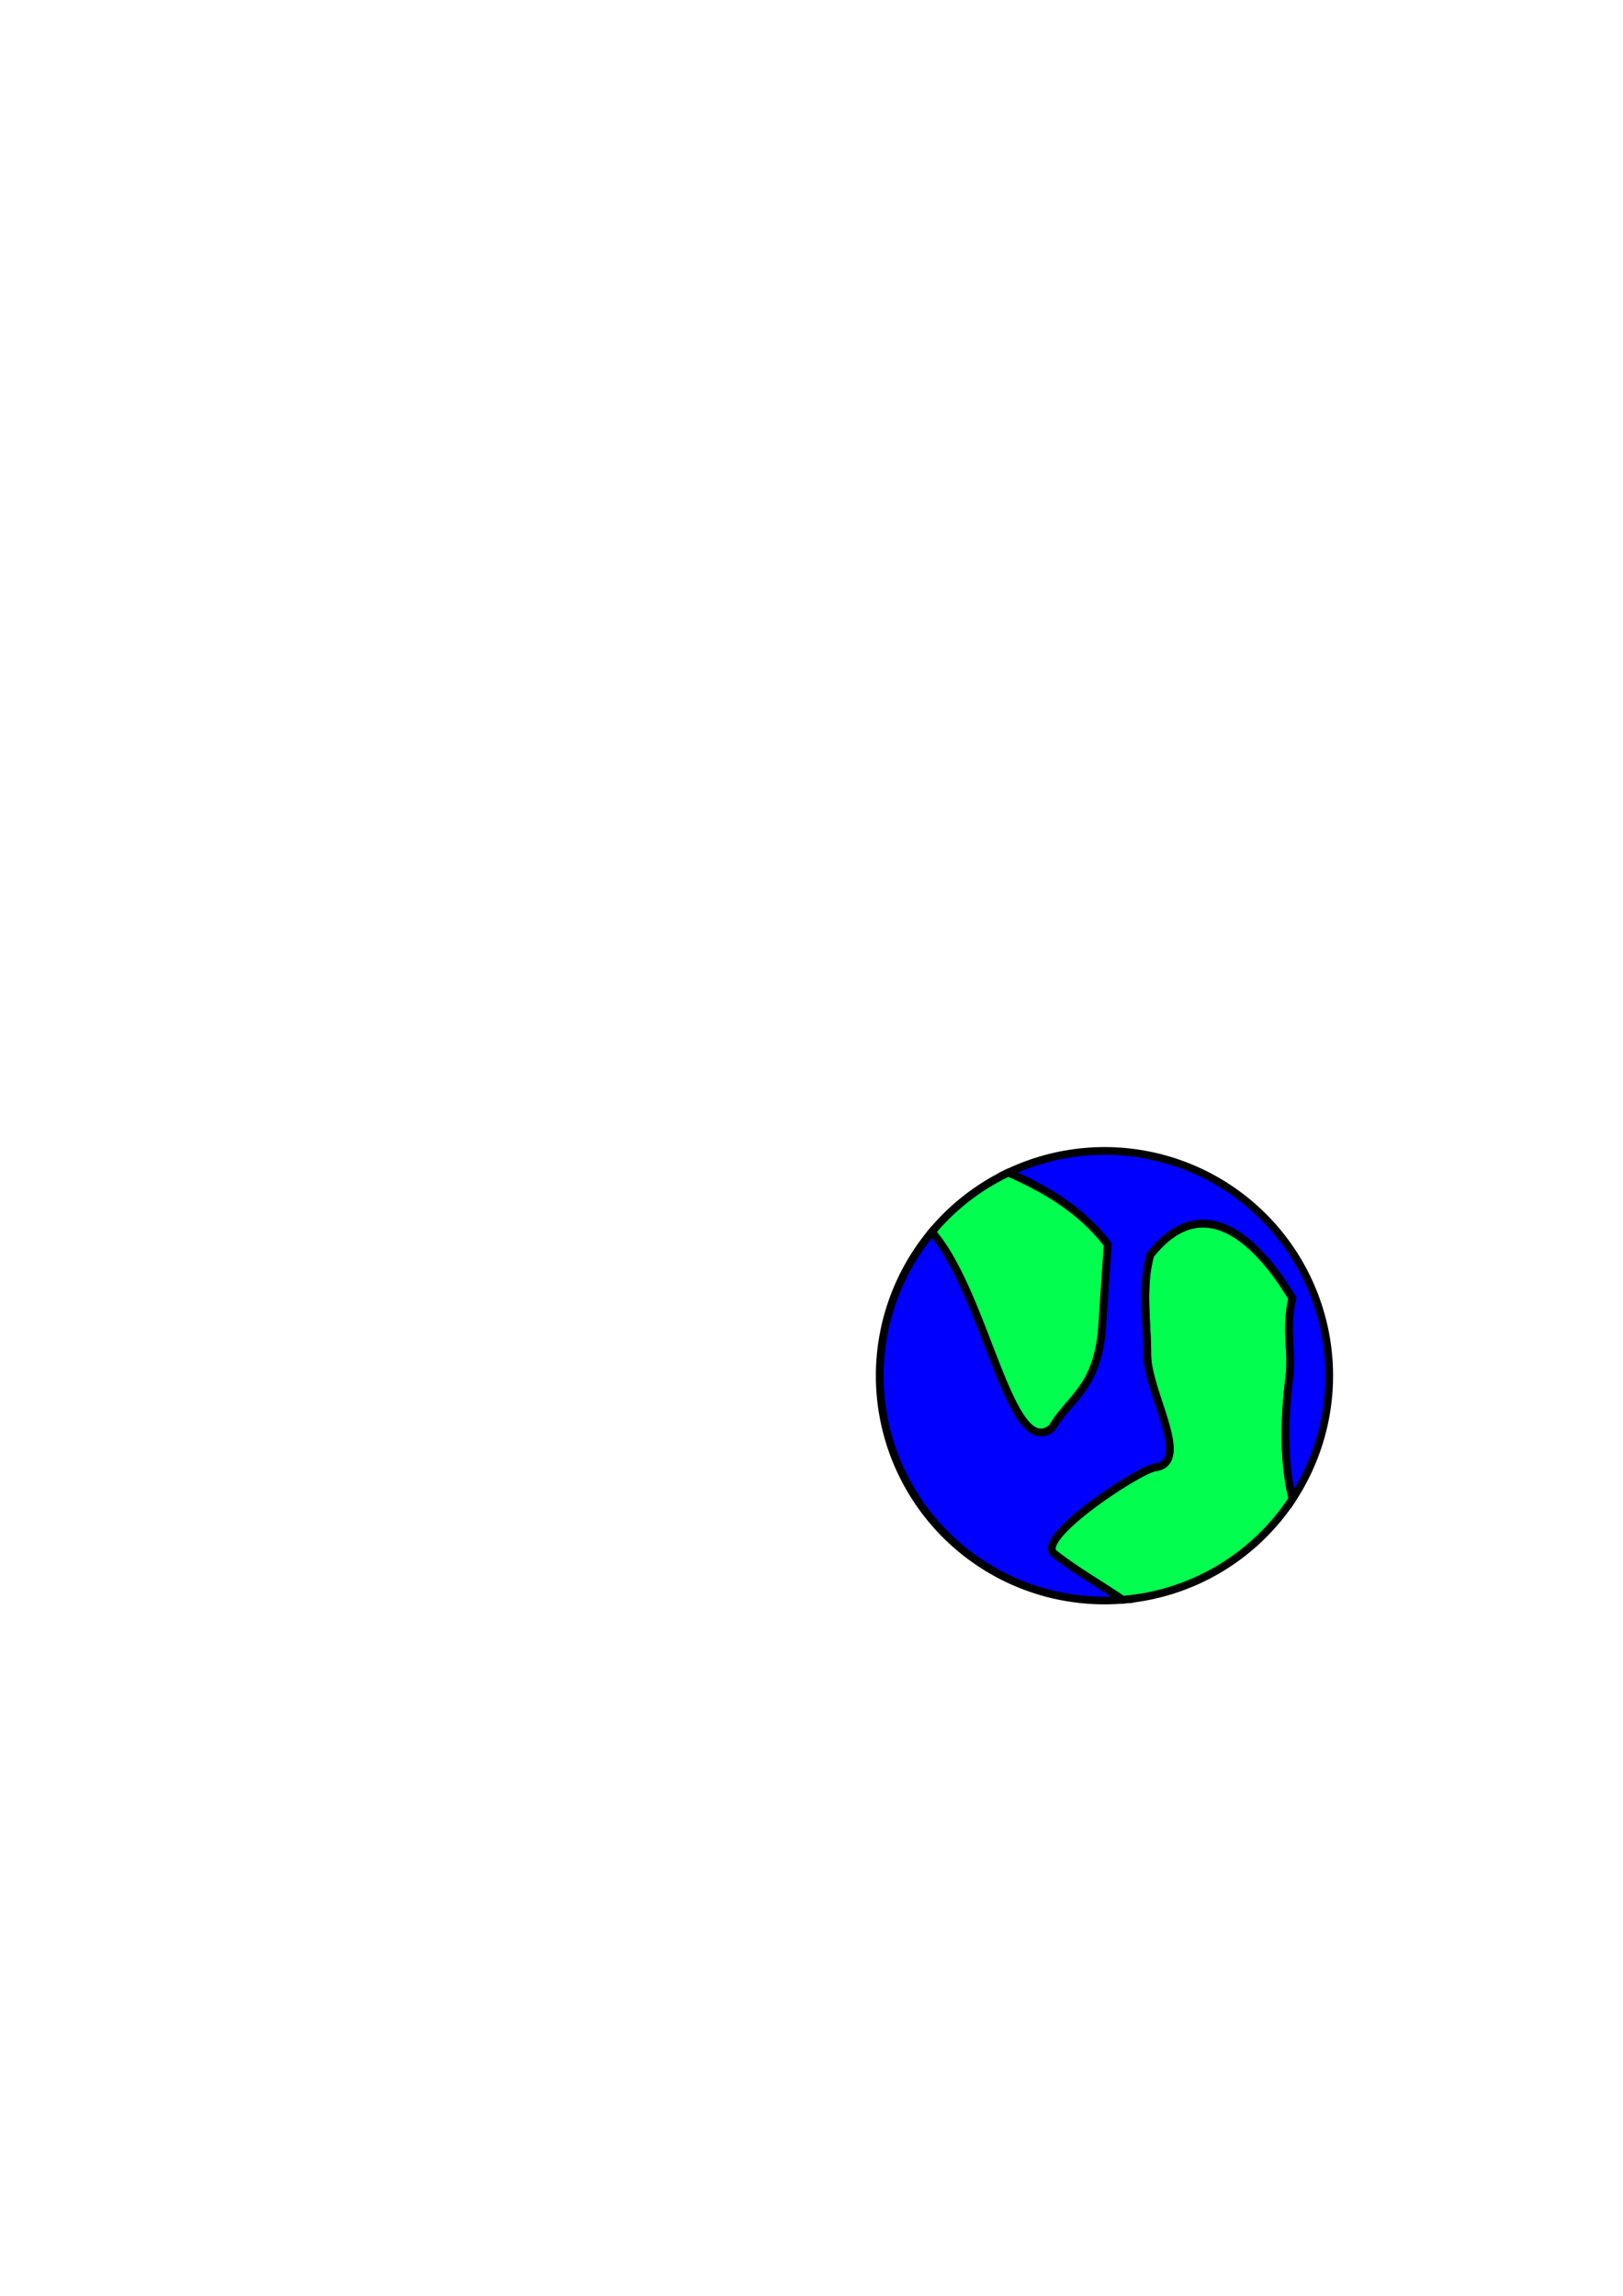 <?xml version="1.0" encoding="UTF-8" standalone="no"?>
<!-- Created with Inkscape (http://www.inkscape.org/) -->

<svg
   width="210mm"
   height="297mm"
   viewBox="0 0 210 297"
   version="1.1"
   id="svg5"
   inkscape:version="1.1.1 (3bf5ae0d25, 2021-09-20)"
   sodipodi:docname="inkscape.svg"
   xmlns:inkscape="http://www.inkscape.org/namespaces/inkscape"
   xmlns:sodipodi="http://sodipodi.sourceforge.net/DTD/sodipodi-0.dtd"
   xmlns="http://www.w3.org/2000/svg"
   xmlns:svg="http://www.w3.org/2000/svg">
  <sodipodi:namedview
     id="namedview7"
     pagecolor="#ffffff"
     bordercolor="#999999"
     borderopacity="1"
     inkscape:pageshadow="0"
     inkscape:pageopacity="0"
     inkscape:pagecheckerboard="0"
     inkscape:document-units="mm"
     showgrid="false"
     inkscape:zoom="1.2810466"
     inkscape:cx="124.89788"
     inkscape:cy="700.20873"
     inkscape:window-width="2558"
     inkscape:window-height="1360"
     inkscape:window-x="2873"
     inkscape:window-y="0"
     inkscape:window-maximized="0"
     inkscape:current-layer="layer1" />
  <defs
     id="defs2" />
  <g
     inkscape:label="Ebene 1"
     inkscape:groupmode="layer"
     id="layer1">
    <path
       id="path846"
       style="fill:#00ff4e;fill-opacity:1;stroke:#000000;stroke-width:3.78;stroke-miterlimit:4;stroke-dasharray:none;stroke-opacity:1"
       d="M 631.078 731.684 C 630.669 729.947 630.249 728.233 629.9 726.373 C 629.649 725.03 629.416 723.652 629.201 722.234 C 628.986 720.817 628.791 719.359 628.617 717.859 C 628.443 716.359 628.291 714.817 628.162 713.227 C 628.034 711.636 627.929 709.998 627.85 708.309 C 627.77 706.619 627.717 704.878 627.691 703.082 C 627.666 701.286 627.667 699.433 627.699 697.521 C 627.731 695.61 627.793 693.638 627.887 691.604 C 627.981 689.569 628.108 687.471 628.268 685.305 C 628.428 683.138 628.621 680.904 628.852 678.598 C 629.082 676.292 629.348 673.913 629.652 671.459 C 629.827 670.051 629.925 668.641 629.969 667.219 C 630.013 665.797 630.005 664.364 629.965 662.916 C 629.885 660.019 629.685 657.059 629.549 653.982 C 629.481 652.444 629.428 650.877 629.416 649.275 C 629.404 647.674 629.433 646.038 629.523 644.361 C 629.614 642.684 629.768 640.966 630.008 639.201 C 630.248 637.436 630.574 635.624 631.01 633.76 C 629.998 632.072 628.946 630.383 627.854 628.707 C 626.761 627.031 625.629 625.369 624.461 623.734 C 623.293 622.1 622.086 620.493 620.848 618.93 C 619.609 617.367 618.338 615.846 617.035 614.385 C 615.732 612.923 614.397 611.52 613.035 610.189 C 611.673 608.859 610.283 607.601 608.867 606.432 C 607.452 605.262 606.01 604.182 604.547 603.203 C 603.815 602.714 603.079 602.25 602.336 601.814 C 601.593 601.379 600.845 600.969 600.092 600.59 C 599.339 600.211 598.581 599.863 597.818 599.545 C 597.056 599.227 596.289 598.939 595.518 598.686 C 594.746 598.432 593.971 598.213 593.191 598.027 C 592.412 597.842 591.629 597.691 590.842 597.578 C 590.055 597.465 589.266 597.389 588.473 597.352 C 587.679 597.314 586.882 597.315 586.082 597.357 C 585.282 597.399 584.481 597.482 583.676 597.607 C 582.871 597.733 582.063 597.899 581.254 598.111 C 580.444 598.323 579.632 598.58 578.818 598.883 C 578.005 599.186 577.19 599.534 576.373 599.932 C 575.556 600.329 574.739 600.774 573.92 601.27 C 573.101 601.765 572.28 602.311 571.459 602.908 C 570.638 603.505 569.814 604.155 568.992 604.857 C 568.17 605.56 567.348 606.317 566.525 607.129 C 565.703 607.941 564.879 608.809 564.057 609.734 C 563.234 610.66 562.413 611.642 561.592 612.684 C 561.319 613.688 561.074 614.694 560.855 615.701 C 560.637 616.708 560.444 617.716 560.275 618.725 C 559.938 620.743 559.696 622.766 559.527 624.791 C 559.359 626.817 559.264 628.844 559.225 630.875 C 559.185 632.906 559.2 634.938 559.248 636.973 C 559.345 641.041 559.577 645.114 559.783 649.184 C 559.886 651.218 559.983 653.253 560.053 655.285 C 560.123 657.317 560.167 659.348 560.164 661.375 C 560.162 662.524 560.245 663.736 560.4 664.998 C 560.555 666.26 560.781 667.573 561.062 668.924 C 561.344 670.275 561.681 671.663 562.059 673.08 C 562.436 674.497 562.854 675.941 563.297 677.4 C 564.183 680.319 565.17 683.299 566.137 686.246 C 567.103 689.194 568.049 692.109 568.854 694.898 C 569.256 696.293 569.623 697.656 569.939 698.977 C 570.255 700.297 570.519 701.573 570.719 702.795 C 570.918 704.017 571.053 705.184 571.105 706.285 C 571.158 707.386 571.13 708.421 571.006 709.377 C 570.944 709.855 570.856 710.313 570.744 710.75 C 570.632 711.187 570.494 711.604 570.328 711.998 C 570.162 712.392 569.97 712.764 569.746 713.111 C 569.523 713.459 569.267 713.782 568.982 714.08 C 568.697 714.378 568.381 714.651 568.031 714.896 C 567.681 715.142 567.298 715.362 566.879 715.553 C 566.46 715.743 566.005 715.905 565.514 716.037 C 565.022 716.17 564.492 716.272 563.924 716.344 C 563.454 716.403 562.814 716.589 562.027 716.889 C 561.241 717.188 560.306 717.601 559.254 718.111 C 558.202 718.622 557.03 719.232 555.764 719.926 C 554.497 720.62 553.135 721.398 551.705 722.246 C 548.845 723.943 545.71 725.92 542.504 728.064 C 540.901 729.137 539.28 730.251 537.668 731.393 C 536.056 732.534 534.452 733.701 532.881 734.883 C 531.31 736.065 529.773 737.261 528.295 738.455 C 526.817 739.649 525.398 740.842 524.064 742.02 C 522.73 743.197 521.481 744.358 520.342 745.49 C 519.203 746.623 518.176 747.726 517.283 748.785 C 516.391 749.844 515.634 750.859 515.039 751.816 C 514.742 752.295 514.485 752.759 514.271 753.207 C 514.058 753.655 513.889 754.087 513.766 754.5 C 513.643 754.913 513.565 755.308 513.539 755.684 C 513.513 756.059 513.538 756.414 513.615 756.748 C 513.692 757.082 513.821 757.395 514.008 757.684 C 514.194 757.972 514.438 758.236 514.74 758.477 C 516.277 759.695 517.857 760.887 519.467 762.055 C 521.077 763.222 522.717 764.366 524.379 765.494 C 527.702 767.751 531.107 769.94 534.504 772.109 C 537.901 774.279 541.289 776.429 544.582 778.605 C 545.757 779.382 546.902 780.167 548.049 780.953 A 109.728 109.728 0 0 0 631.078 731.684 z "
       transform="scale(0.265)"
       inkscape:export-filename="C:\Users\maxim\Documents\workspaces\LD50\Assets\Sprites\Earth.png"
       inkscape:export-xdpi="300"
       inkscape:export-ydpi="300" />
    <path
       id="path5603"
       style="fill:#0000ff;fill-opacity:1;stroke:#000000;stroke-width:3.78;stroke-miterlimit:4;stroke-dasharray:none;stroke-opacity:1"
       d="M 539.271 561.857 A 109.728 109.728 0 0 0 492.293 572.469 C 492.474 572.547 492.659 572.622 492.84 572.701 C 494.03 573.221 495.212 573.75 496.385 574.289 C 497.558 574.828 498.721 575.377 499.875 575.936 C 501.029 576.495 502.174 577.064 503.309 577.645 C 504.443 578.225 505.567 578.816 506.68 579.42 C 507.793 580.024 508.894 580.639 509.984 581.268 C 511.075 581.896 512.154 582.535 513.221 583.189 C 514.287 583.843 515.342 584.512 516.383 585.193 C 517.424 585.875 518.452 586.569 519.467 587.279 C 520.481 587.99 521.482 588.716 522.469 589.457 C 523.455 590.198 524.428 590.952 525.385 591.725 C 526.342 592.497 527.283 593.286 528.209 594.092 C 529.135 594.897 530.047 595.72 530.941 596.561 C 531.836 597.401 532.713 598.26 533.574 599.137 C 534.435 600.013 535.279 600.908 536.105 601.822 C 536.932 602.736 537.741 603.67 538.531 604.623 C 538.926 605.1 539.317 605.582 539.703 606.068 C 540.089 606.555 540.469 607.046 540.846 607.543 L 537.984 649.695 C 537.899 650.579 537.804 651.441 537.699 652.279 C 537.595 653.118 537.481 653.932 537.357 654.727 C 537.234 655.521 537.102 656.295 536.961 657.049 C 536.82 657.802 536.67 658.536 536.512 659.25 C 536.354 659.964 536.188 660.659 536.014 661.336 C 535.84 662.013 535.66 662.671 535.471 663.312 C 535.282 663.954 535.084 664.577 534.881 665.186 C 534.678 665.794 534.468 666.386 534.252 666.963 C 534.035 667.54 533.813 668.102 533.584 668.65 C 533.355 669.199 533.119 669.733 532.879 670.254 C 532.638 670.775 532.392 671.285 532.141 671.781 C 531.889 672.278 531.634 672.763 531.373 673.236 C 531.112 673.71 530.846 674.172 530.576 674.625 C 530.306 675.078 530.034 675.521 529.756 675.955 C 529.478 676.389 529.197 676.816 528.912 677.234 C 528.627 677.652 528.338 678.061 528.047 678.465 C 527.465 679.272 526.871 680.053 526.27 680.814 C 525.668 681.576 525.059 682.318 524.445 683.051 C 523.218 684.516 521.974 685.942 520.74 687.393 C 520.123 688.118 519.508 688.849 518.9 689.596 C 518.292 690.342 517.691 691.103 517.1 691.887 C 516.508 692.671 515.926 693.478 515.357 694.316 C 515.073 694.736 514.791 695.164 514.514 695.6 C 514.237 696.036 513.964 696.479 513.695 696.934 C 513.452 697.139 513.21 697.332 512.969 697.51 C 512.728 697.688 512.488 697.852 512.25 698.002 C 512.012 698.152 511.775 698.289 511.539 698.412 C 511.303 698.535 511.068 698.645 510.834 698.742 C 510.6 698.839 510.367 698.923 510.135 698.994 C 509.903 699.065 509.671 699.123 509.441 699.168 C 509.212 699.213 508.984 699.247 508.756 699.268 C 508.528 699.288 508.3 699.295 508.074 699.291 C 507.848 699.287 507.623 699.272 507.398 699.244 C 507.174 699.216 506.951 699.176 506.729 699.125 C 506.506 699.074 506.283 699.01 506.062 698.936 C 505.842 698.861 505.622 698.776 505.402 698.68 C 505.183 698.583 504.964 698.474 504.746 698.355 C 504.528 698.237 504.312 698.109 504.096 697.969 C 503.879 697.829 503.663 697.678 503.447 697.518 C 503.232 697.357 503.017 697.185 502.803 697.004 C 502.589 696.823 502.377 696.633 502.164 696.432 C 501.951 696.231 501.737 696.021 501.525 695.801 C 501.102 695.36 500.681 694.882 500.262 694.367 C 499.842 693.853 499.424 693.301 499.008 692.717 C 498.591 692.132 498.176 691.514 497.762 690.863 C 497.348 690.213 496.934 689.529 496.521 688.816 C 496.109 688.104 495.7 687.362 495.289 686.592 C 494.878 685.821 494.467 685.023 494.057 684.199 C 493.647 683.375 493.236 682.526 492.826 681.652 C 492.416 680.779 492.006 679.88 491.596 678.961 C 491.185 678.042 490.773 677.101 490.361 676.141 C 489.537 674.22 488.712 672.222 487.879 670.16 C 487.046 668.098 486.208 665.974 485.361 663.805 C 484.515 661.635 483.66 659.419 482.795 657.174 C 481.93 654.929 481.053 652.655 480.164 650.367 C 479.275 648.08 478.371 645.78 477.453 643.482 C 476.535 641.185 475.601 638.891 474.648 636.617 C 474.172 635.48 473.691 634.348 473.205 633.223 C 472.719 632.098 472.23 630.98 471.734 629.871 C 471.239 628.762 470.737 627.663 470.23 626.574 C 469.724 625.485 469.213 624.406 468.695 623.342 C 468.177 622.277 467.653 621.226 467.123 620.189 C 466.593 619.153 466.058 618.133 465.516 617.129 C 464.973 616.125 464.423 615.139 463.867 614.172 C 463.311 613.205 462.749 612.257 462.18 611.33 C 461.61 610.403 461.033 609.499 460.449 608.617 C 459.865 607.735 459.273 606.876 458.674 606.043 C 458.075 605.21 457.469 604.403 456.854 603.623 C 456.245 602.852 455.628 602.108 455.004 601.393 A 109.728 109.728 0 0 0 429.543 671.584 A 109.728 109.728 0 0 0 539.271 781.312 A 109.728 109.728 0 0 0 548.049 780.953 C 546.902 780.167 545.757 779.382 544.582 778.605 C 541.289 776.429 537.901 774.279 534.504 772.109 C 531.107 769.94 527.702 767.751 524.379 765.494 C 522.717 764.366 521.077 763.222 519.467 762.055 C 517.857 760.887 516.277 759.695 514.74 758.477 C 514.438 758.236 514.194 757.972 514.008 757.684 C 513.821 757.395 513.692 757.082 513.615 756.748 C 513.538 756.414 513.513 756.059 513.539 755.684 C 513.565 755.308 513.643 754.913 513.766 754.5 C 513.889 754.087 514.058 753.655 514.271 753.207 C 514.485 752.759 514.742 752.295 515.039 751.816 C 515.634 750.859 516.391 749.844 517.283 748.785 C 518.176 747.726 519.203 746.623 520.342 745.49 C 521.481 744.358 522.73 743.197 524.064 742.02 C 525.398 740.842 526.817 739.649 528.295 738.455 C 529.773 737.261 531.31 736.065 532.881 734.883 C 534.452 733.701 536.056 732.534 537.668 731.393 C 539.28 730.251 540.901 729.137 542.504 728.064 C 545.71 725.92 548.845 723.943 551.705 722.246 C 553.135 721.398 554.497 720.62 555.764 719.926 C 557.03 719.232 558.202 718.622 559.254 718.111 C 560.306 717.601 561.241 717.188 562.027 716.889 C 562.814 716.589 563.454 716.403 563.924 716.344 C 564.492 716.272 565.022 716.17 565.514 716.037 C 566.005 715.905 566.46 715.743 566.879 715.553 C 567.298 715.362 567.681 715.142 568.031 714.896 C 568.381 714.651 568.697 714.378 568.982 714.08 C 569.267 713.782 569.523 713.459 569.746 713.111 C 569.97 712.764 570.162 712.392 570.328 711.998 C 570.494 711.604 570.632 711.187 570.744 710.75 C 570.856 710.313 570.944 709.855 571.006 709.377 C 571.13 708.421 571.158 707.386 571.105 706.285 C 571.053 705.184 570.918 704.017 570.719 702.795 C 570.519 701.573 570.255 700.297 569.939 698.977 C 569.623 697.656 569.256 696.293 568.854 694.898 C 568.049 692.109 567.103 689.194 566.137 686.246 C 565.17 683.299 564.183 680.319 563.297 677.4 C 562.854 675.941 562.436 674.497 562.059 673.08 C 561.681 671.663 561.344 670.275 561.062 668.924 C 560.781 667.573 560.555 666.26 560.4 664.998 C 560.245 663.736 560.162 662.524 560.164 661.375 C 560.167 659.348 560.123 657.317 560.053 655.285 C 559.983 653.253 559.886 651.218 559.783 649.184 C 559.577 645.114 559.345 641.041 559.248 636.973 C 559.2 634.938 559.185 632.906 559.225 630.875 C 559.264 628.844 559.359 626.817 559.527 624.791 C 559.696 622.766 559.938 620.743 560.275 618.725 C 560.444 617.716 560.637 616.708 560.855 615.701 C 561.074 614.694 561.319 613.688 561.592 612.684 C 562.413 611.642 563.234 610.66 564.057 609.734 C 564.879 608.809 565.703 607.941 566.525 607.129 C 567.348 606.317 568.17 605.56 568.992 604.857 C 569.814 604.155 570.638 603.505 571.459 602.908 C 572.28 602.311 573.101 601.765 573.92 601.27 C 574.739 600.774 575.556 600.329 576.373 599.932 C 577.19 599.534 578.005 599.186 578.818 598.883 C 579.632 598.58 580.444 598.323 581.254 598.111 C 582.063 597.899 582.871 597.733 583.676 597.607 C 584.481 597.482 585.282 597.399 586.082 597.357 C 586.882 597.315 587.679 597.314 588.473 597.352 C 589.266 597.389 590.055 597.465 590.842 597.578 C 591.629 597.691 592.412 597.842 593.191 598.027 C 593.971 598.213 594.746 598.432 595.518 598.686 C 596.289 598.939 597.056 599.227 597.818 599.545 C 598.581 599.863 599.339 600.211 600.092 600.59 C 600.845 600.969 601.593 601.379 602.336 601.814 C 603.079 602.25 603.815 602.714 604.547 603.203 C 606.01 604.182 607.452 605.262 608.867 606.432 C 610.283 607.601 611.673 608.859 613.035 610.189 C 614.397 611.52 615.732 612.923 617.035 614.385 C 618.338 615.846 619.609 617.367 620.848 618.93 C 622.086 620.493 623.293 622.1 624.461 623.734 C 625.629 625.369 626.761 627.031 627.854 628.707 C 628.946 630.383 629.998 632.072 631.01 633.76 C 630.574 635.624 630.248 637.436 630.008 639.201 C 629.768 640.966 629.614 642.684 629.523 644.361 C 629.433 646.038 629.404 647.674 629.416 649.275 C 629.428 650.877 629.481 652.444 629.549 653.982 C 629.685 657.059 629.885 660.019 629.965 662.916 C 630.005 664.364 630.013 665.797 629.969 667.219 C 629.925 668.641 629.827 670.051 629.652 671.459 C 629.348 673.913 629.082 676.292 628.852 678.598 C 628.621 680.904 628.428 683.138 628.268 685.305 C 628.108 687.471 627.981 689.569 627.887 691.604 C 627.793 693.638 627.731 695.61 627.699 697.521 C 627.667 699.433 627.666 701.286 627.691 703.082 C 627.717 704.878 627.77 706.619 627.85 708.309 C 627.929 709.998 628.034 711.636 628.162 713.227 C 628.291 714.817 628.443 716.359 628.617 717.859 C 628.791 719.359 628.986 720.817 629.201 722.234 C 629.416 723.652 629.649 725.03 629.9 726.373 C 630.249 728.233 630.669 729.947 631.078 731.684 A 109.728 109.728 0 0 0 649 671.584 A 109.728 109.728 0 0 0 539.271 561.857 z "
       transform="scale(0.265)"
       inkscape:export-filename="C:\Users\maxim\Documents\workspaces\LD50\Assets\Sprites\Earth.png"
       inkscape:export-xdpi="300"
       inkscape:export-ydpi="300" />
    <path
       id="path2703"
       style="fill:#00ff4e;fill-opacity:1;stroke:#000000;stroke-width:3.78;stroke-miterlimit:4;stroke-dasharray:none;stroke-opacity:1"
       d="M 455.004 601.393 C 455.628 602.108 456.245 602.852 456.854 603.623 C 457.469 604.403 458.075 605.21 458.674 606.043 C 459.273 606.876 459.865 607.735 460.449 608.617 C 461.033 609.499 461.61 610.403 462.18 611.33 C 462.749 612.257 463.311 613.205 463.867 614.172 C 464.423 615.139 464.973 616.125 465.516 617.129 C 466.058 618.133 466.593 619.153 467.123 620.189 C 467.653 621.226 468.177 622.277 468.695 623.342 C 469.213 624.406 469.724 625.485 470.23 626.574 C 470.737 627.663 471.239 628.762 471.734 629.871 C 472.23 630.98 472.719 632.098 473.205 633.223 C 473.691 634.348 474.172 635.48 474.648 636.617 C 475.601 638.891 476.535 641.185 477.453 643.482 C 478.371 645.78 479.275 648.08 480.164 650.367 C 481.053 652.655 481.93 654.929 482.795 657.174 C 483.66 659.419 484.515 661.635 485.361 663.805 C 486.208 665.974 487.046 668.098 487.879 670.16 C 488.712 672.222 489.537 674.22 490.361 676.141 C 490.773 677.101 491.185 678.042 491.596 678.961 C 492.006 679.88 492.416 680.779 492.826 681.652 C 493.236 682.526 493.647 683.375 494.057 684.199 C 494.467 685.023 494.878 685.821 495.289 686.592 C 495.7 687.362 496.109 688.104 496.521 688.816 C 496.934 689.529 497.348 690.213 497.762 690.863 C 498.176 691.514 498.591 692.132 499.008 692.717 C 499.424 693.301 499.842 693.853 500.262 694.367 C 500.681 694.882 501.102 695.36 501.525 695.801 C 501.737 696.021 501.951 696.231 502.164 696.432 C 502.377 696.633 502.589 696.823 502.803 697.004 C 503.017 697.185 503.232 697.357 503.447 697.518 C 503.663 697.678 503.879 697.829 504.096 697.969 C 504.312 698.109 504.528 698.237 504.746 698.355 C 504.964 698.474 505.183 698.583 505.402 698.68 C 505.622 698.776 505.842 698.861 506.062 698.936 C 506.283 699.01 506.506 699.074 506.729 699.125 C 506.951 699.176 507.174 699.216 507.398 699.244 C 507.623 699.272 507.848 699.287 508.074 699.291 C 508.3 699.295 508.528 699.288 508.756 699.268 C 508.984 699.247 509.212 699.213 509.441 699.168 C 509.671 699.123 509.903 699.065 510.135 698.994 C 510.367 698.923 510.6 698.839 510.834 698.742 C 511.068 698.645 511.303 698.535 511.539 698.412 C 511.775 698.289 512.012 698.152 512.25 698.002 C 512.488 697.852 512.728 697.688 512.969 697.51 C 513.21 697.332 513.452 697.139 513.695 696.934 C 513.964 696.479 514.237 696.036 514.514 695.6 C 514.791 695.164 515.073 694.736 515.357 694.316 C 515.926 693.478 516.508 692.671 517.1 691.887 C 517.691 691.103 518.292 690.342 518.9 689.596 C 519.508 688.849 520.123 688.118 520.74 687.393 C 521.974 685.942 523.218 684.516 524.445 683.051 C 525.059 682.318 525.668 681.576 526.27 680.814 C 526.871 680.053 527.465 679.272 528.047 678.465 C 528.338 678.061 528.627 677.652 528.912 677.234 C 529.197 676.816 529.478 676.389 529.756 675.955 C 530.034 675.521 530.306 675.078 530.576 674.625 C 530.846 674.172 531.112 673.71 531.373 673.236 C 531.634 672.763 531.889 672.278 532.141 671.781 C 532.392 671.285 532.638 670.775 532.879 670.254 C 533.119 669.733 533.355 669.199 533.584 668.65 C 533.813 668.102 534.035 667.54 534.252 666.963 C 534.468 666.386 534.678 665.794 534.881 665.186 C 535.084 664.577 535.282 663.954 535.471 663.312 C 535.66 662.671 535.84 662.013 536.014 661.336 C 536.188 660.659 536.354 659.964 536.512 659.25 C 536.67 658.536 536.82 657.802 536.961 657.049 C 537.102 656.295 537.234 655.521 537.357 654.727 C 537.481 653.932 537.595 653.118 537.699 652.279 C 537.804 651.441 537.899 650.579 537.984 649.695 L 540.846 607.543 C 540.469 607.046 540.089 606.555 539.703 606.068 C 539.317 605.582 538.926 605.1 538.531 604.623 C 537.741 603.67 536.932 602.736 536.105 601.822 C 535.279 600.908 534.435 600.013 533.574 599.137 C 532.713 598.26 531.836 597.401 530.941 596.561 C 530.047 595.72 529.135 594.897 528.209 594.092 C 527.283 593.286 526.342 592.497 525.385 591.725 C 524.428 590.952 523.455 590.198 522.469 589.457 C 521.482 588.716 520.481 587.99 519.467 587.279 C 518.452 586.569 517.424 585.875 516.383 585.193 C 515.342 584.512 514.287 583.843 513.221 583.189 C 512.154 582.535 511.075 581.896 509.984 581.268 C 508.894 580.639 507.793 580.024 506.68 579.42 C 505.567 578.816 504.443 578.225 503.309 577.645 C 502.174 577.064 501.029 576.495 499.875 575.936 C 498.721 575.377 497.558 574.828 496.385 574.289 C 495.212 573.75 494.03 573.221 492.84 572.701 C 492.659 572.622 492.474 572.547 492.293 572.469 A 109.728 109.728 0 0 0 455.004 601.393 z "
       transform="scale(0.265)"
       inkscape:export-filename="C:\Users\maxim\Documents\workspaces\LD50\Assets\Sprites\Earth.png"
       inkscape:export-xdpi="300"
       inkscape:export-ydpi="300" />
  </g>
</svg>
